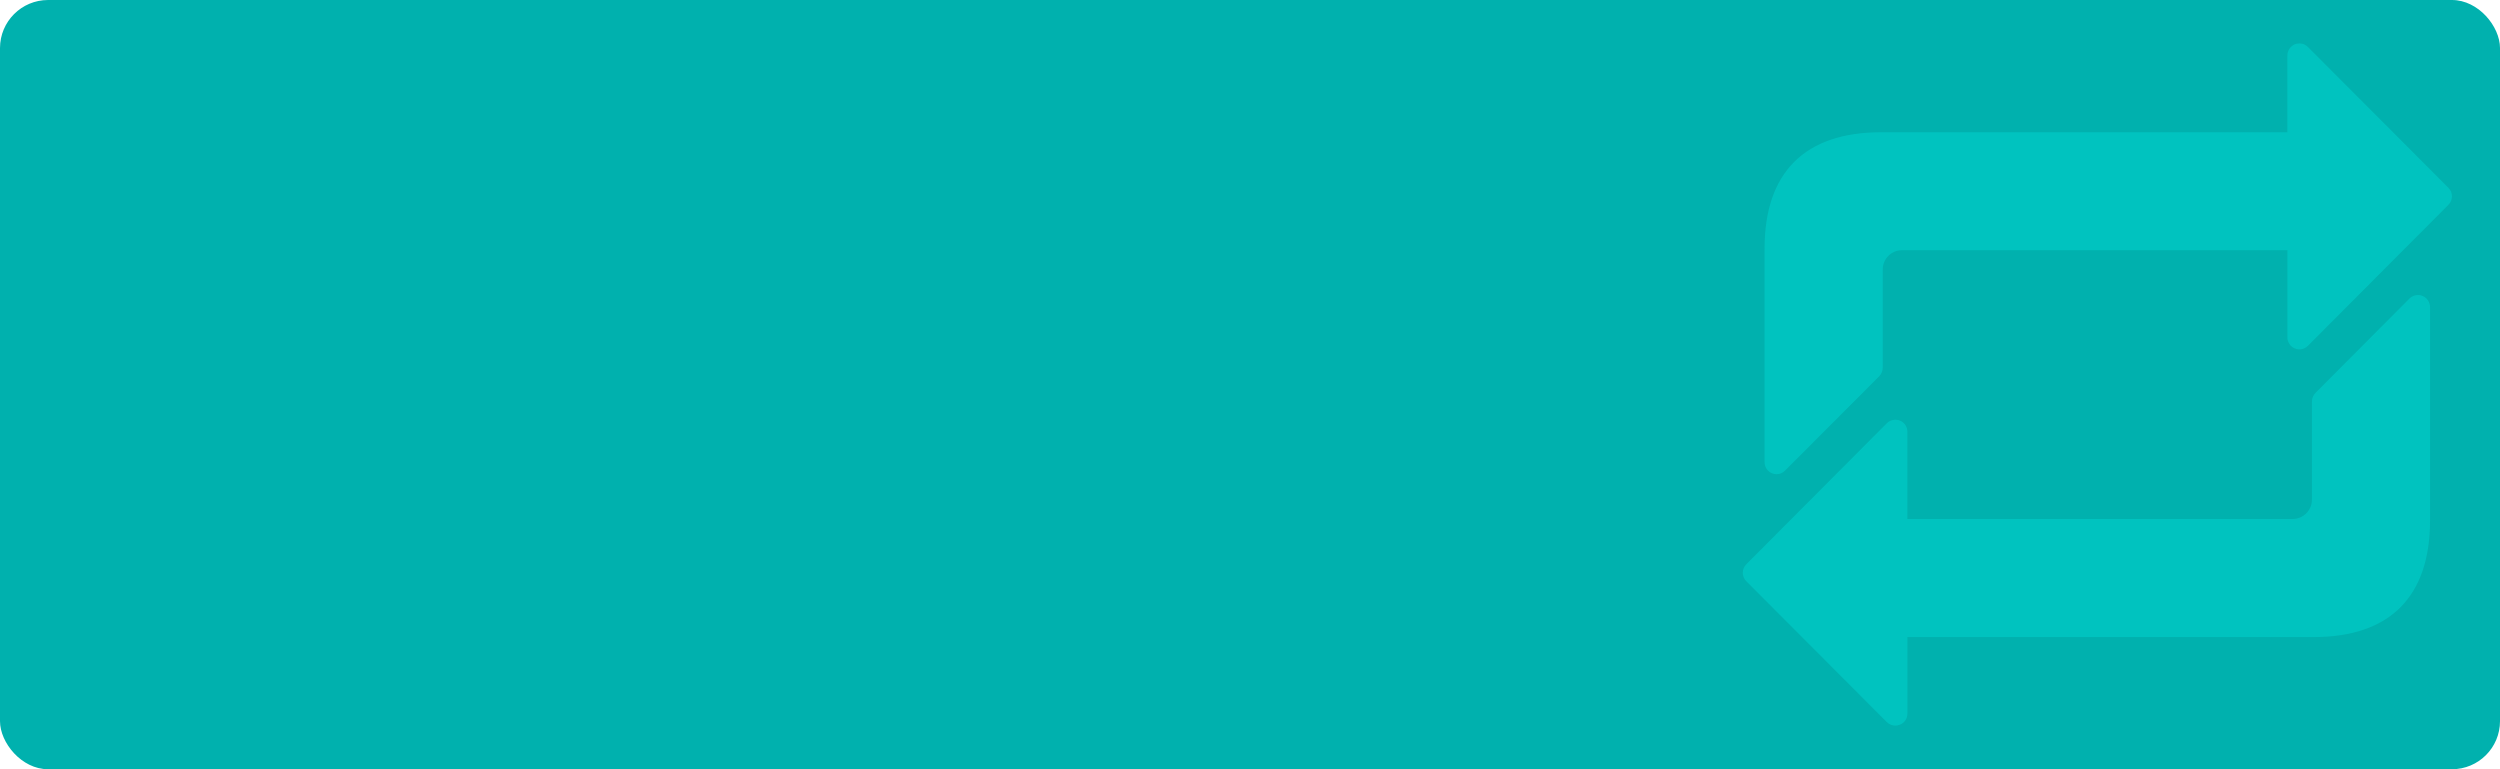 <svg width="416" height="128" viewBox="0 0 416 128" fill="none" xmlns="http://www.w3.org/2000/svg">
<rect width="416" height="128" rx="8" fill="#00B1AE"/>
<g clip-path="url(#clip0_306_335)">
<path d="M315.405 120.739C314.872 120.739 314.362 120.542 313.973 120.162L290.581 96.714C289.807 95.95 289.807 94.686 290.581 93.902L313.973 70.425C314.545 69.862 315.405 69.68 316.155 69.997C316.905 70.285 317.386 71.03 317.386 71.842V86.361H381.489C383.262 86.361 384.709 84.915 384.709 83.151V66.81C384.709 66.277 384.916 65.772 385.281 65.393L400.933 49.682C401.501 49.114 402.375 48.932 403.116 49.244C403.87 49.562 404.356 50.302 404.356 51.099V86.621C404.356 99.309 397.65 106.009 384.969 106.009H317.391V118.754C317.391 119.557 316.91 120.283 316.16 120.581C315.92 120.681 315.646 120.739 315.405 120.739Z" fill="#02DEDA" fill-opacity="0.4"/>
<path d="M295.629 78.907C295.364 78.907 295.109 78.85 294.864 78.749C294.114 78.446 293.624 77.725 293.624 76.908V41.391C293.624 28.699 300.316 22.009 313.011 22.009H380.618V9.229C380.618 8.436 381.104 7.706 381.849 7.379C382.608 7.086 383.459 7.23 384.036 7.821L407.418 31.251C408.197 32.029 408.197 33.303 407.418 34.077L384.036 57.54C383.464 58.121 382.613 58.299 381.854 57.977C381.109 57.674 380.623 56.939 380.623 56.122V41.636H316.477C314.713 41.636 313.285 43.078 313.285 44.852V61.197C313.285 61.726 313.078 62.221 312.689 62.62L297.027 78.311C296.657 78.696 296.157 78.907 295.629 78.907Z" fill="#02DEDA" fill-opacity="0.4"/>
</g>
<defs>
<clipPath id="clip0_306_335">
<rect width="118" height="120" fill="white" transform="translate(290 4)"/>
</clipPath>
</defs>
</svg>
